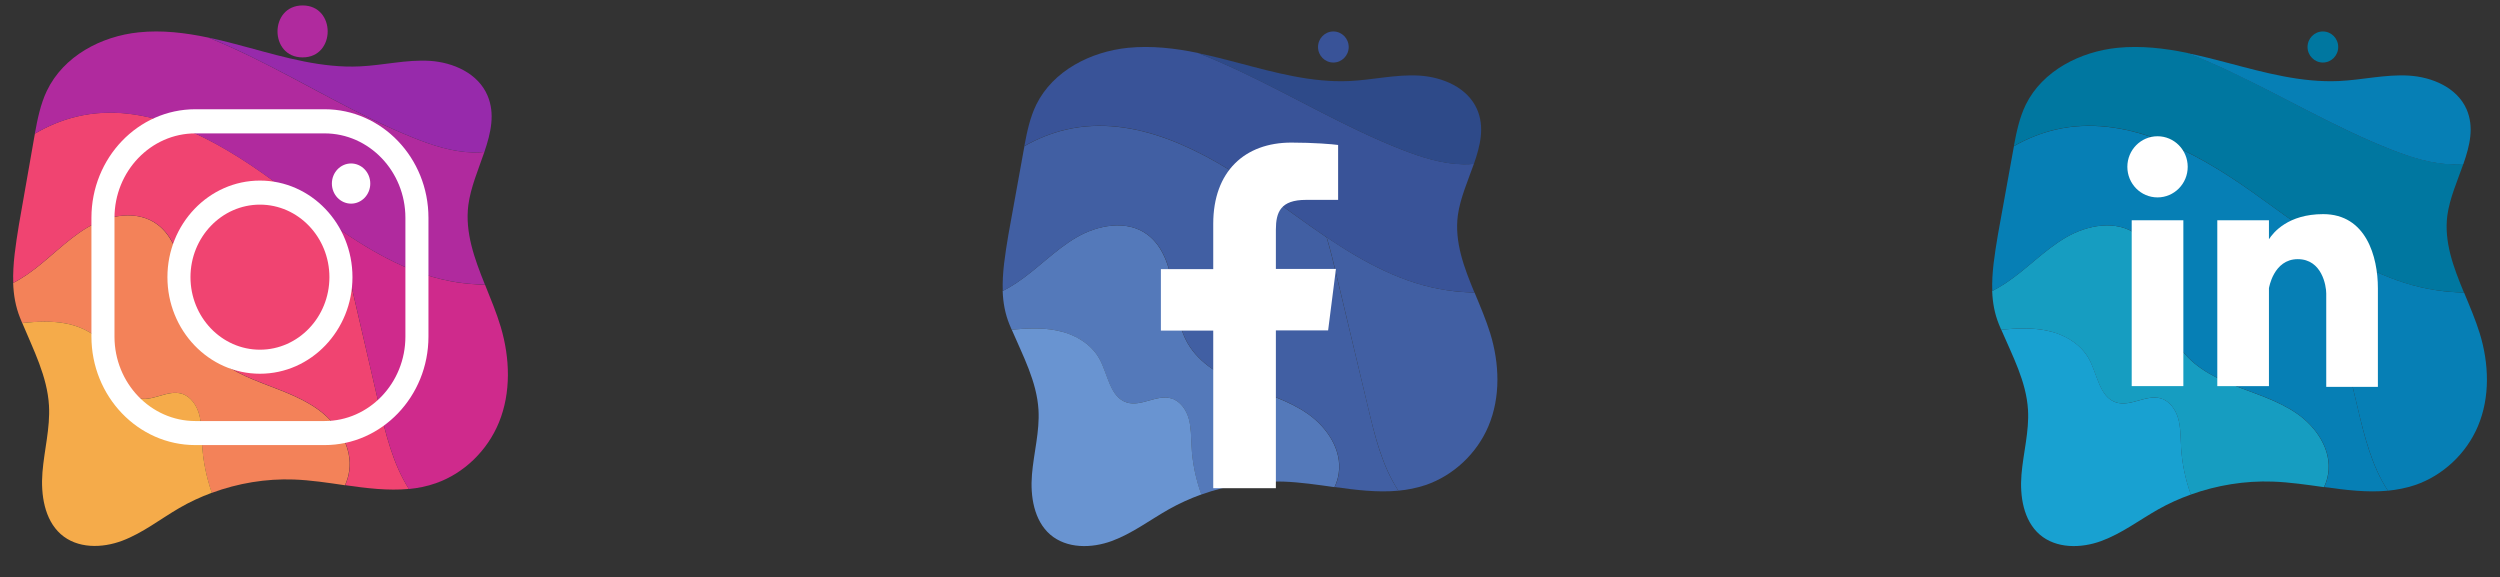 <?xml version="1.0" encoding="utf-8"?>
<!-- Generator: Adobe Illustrator 27.1.1, SVG Export Plug-In . SVG Version: 6.00 Build 0)  -->
<svg version="1.1" id="OBJECTS" xmlns="http://www.w3.org/2000/svg" xmlns:xlink="http://www.w3.org/1999/xlink" x="0px" y="0px"
	 viewBox="0 0 252.65 58.36" style="enable-background:new 0 0 252.65 58.36;" xml:space="preserve">
<rect x="0" y="0" width="252.65" height="58.36" fill="#333333" stroke="none"/>
<style type="text/css">
	.st0{fill:none;}
	.st1{fill:#7BC5F8;}
	.st2{fill:#8DD6FF;}
	.st3{fill:#5FC1ED;}
	.st4{fill:#FFFFFF;}
	.st5{fill:#4ACC59;}
	.st6{fill:#56D860;}
	.st7{fill:#32BA46;}
	.st8{fill:#30B240;}
	.st9{fill:#29A334;}
	.st10{fill:#E03636;}
	.st11{fill:#EF4545;}
	.st12{fill:#EA1B1B;}
	.st13{fill:#D80E0E;}
	.st14{fill:#F7F7F8;}
	.st15{fill:url(#SVGID_1_);}
	.st16{fill:url(#SVGID_00000082354344547994359760000009512312061324909472_);}
	.st17{fill:#238EE5;}
	.st18{fill:#33A5F2;}
	.st19{fill:#287CF7;}
	.st20{fill:#1472E2;}
	.st21{fill:#106AC4;}
	.st22{fill:#F38259;}
	.st23{fill:#F5AB4A;}
	.st24{fill:#F04471;}
	.st25{fill:#CF2A8C;}
	.st26{fill:#B02A9E;}
	.st27{fill:#972AAB;}
	.st28{fill:#5479BA;}
	.st29{fill:#6994D1;}
	.st30{fill:#415FA3;}
	.st31{fill:#395398;}
	.st32{fill:#2E4A89;}
	.st33{fill:#169DC1;}
	.st34{fill:#18A1D1;}
	.st35{fill:#067FB5;}
	.st36{fill:#0077A0;}
	.st37{fill-rule:evenodd;clip-rule:evenodd;fill:#FFFFFF;}
	.st38{fill:#545454;}
	.st39{fill:#6B6B6B;}
	.st40{fill:#444444;}
	.st41{fill:#333333;}
	.st42{fill:#161616;}
	.st43{fill:#D8D9DD;}
	.st44{fill:#C2C3C9;}
	.st45{fill:#A8AAB2;}
	.st46{fill:#9B9DA3;}
	.st47{fill-rule:evenodd;clip-rule:evenodd;fill:#333333;}
</style>
<g>
	<g>
		<g>
			<g>
				<g>
					<g>
						<path class="st22" d="M32.16,41.4c-1.95-1.41-4.28-2.09-6.48-3c-2.2-0.91-4.42-2.18-5.63-4.3c-1.01-1.78-1.18-3.93-1.52-5.97
							c-0.35-2.04-0.99-4.2-2.6-5.42c-2.05-1.55-4.97-1-7.16,0.32s-3.95,3.3-6.06,4.74c-0.44,0.3-0.9,0.58-1.38,0.83
							c0.04,1.2,0.24,2.37,0.69,3.5c0.07,0.18,0.14,0.36,0.22,0.54c1.51-0.14,3.03-0.23,4.51,0.07c1.76,0.36,3.49,1.34,4.36,2.98
							c0.85,1.62,1.05,3.97,2.74,4.52c1.47,0.48,3.07-0.88,4.54-0.41c0.89,0.28,1.49,1.18,1.74,2.11c0.25,0.93,0.23,1.92,0.28,2.89
							c0.09,1.71,0.43,3.4,0.99,5.01c2.65-0.98,5.48-1.45,8.29-1.35c1.72,0.06,3.45,0.33,5.17,0.58c0.2-0.44,0.35-0.91,0.42-1.41
							C35.65,45.19,34.11,42.81,32.16,41.4z"/>
					</g>
					<g>
						<path class="st23" d="M20.14,41.91c-0.25-0.93-0.85-1.83-1.74-2.11c-1.48-0.47-3.07,0.9-4.54,0.41
							c-1.69-0.56-1.88-2.91-2.74-4.52c-0.87-1.64-2.6-2.62-4.36-2.98c-1.48-0.3-3-0.22-4.51-0.07c1.13,2.72,2.53,5.4,2.7,8.35
							c0.13,2.26-0.48,4.49-0.66,6.74c-0.18,2.26,0.2,4.77,1.84,6.24c1.67,1.49,4.18,1.45,6.24,0.67c2.06-0.78,3.84-2.19,5.75-3.3
							c1.05-0.61,2.15-1.12,3.29-1.54c-0.56-1.61-0.91-3.3-0.99-5.01C20.36,43.83,20.39,42.85,20.14,41.91z"/>
					</g>
				</g>
				<g>
					<g>
						<path class="st24" d="M35.06,26.96c-0.3-1.32-0.62-2.65-0.99-3.95c-2.21-1.54-4.37-3.2-6.52-4.78
							c-5.84-4.26-12.85-8.11-19.8-6.45c-1.5,0.36-2.9,0.95-4.22,1.72c-0.03,0.15-0.05,0.29-0.08,0.44
							c-0.51,2.93-1.03,5.85-1.54,8.78c-0.33,2.05-0.64,4-0.57,5.87c0.47-0.25,0.93-0.53,1.38-0.83c2.11-1.45,3.87-3.42,6.06-4.74
							s5.11-1.86,7.16-0.32c1.61,1.21,2.26,3.38,2.6,5.42c0.35,2.04,0.51,4.19,1.52,5.97c1.21,2.13,3.42,3.39,5.63,4.3
							c2.2,0.91,4.53,1.59,6.48,3c1.95,1.41,3.49,3.79,3.13,6.23c-0.07,0.5-0.22,0.97-0.42,1.41c2.17,0.31,4.33,0.58,6.44,0.38
							c-1.64-2.57-2.37-5.65-3.06-8.66C37.19,36.16,36.13,31.56,35.06,26.96z"/>
					</g>
					<g>
						<path class="st25" d="M50.42,42.7c1.24-3.02,1.12-6.51,0.19-9.65c-0.43-1.44-1.02-2.85-1.59-4.27
							c-0.92-0.03-1.83-0.1-2.74-0.23c-4.45-0.67-8.42-2.9-12.2-5.53c0.38,1.3,0.69,2.63,0.99,3.95c1.06,4.6,2.13,9.2,3.19,13.79
							c0.7,3.01,1.43,6.09,3.06,8.66c0.93-0.09,1.84-0.27,2.74-0.59C46.88,47.84,49.25,45.55,50.42,42.7z"/>
					</g>
				</g>
				<g>
					<g>
						<path class="st26" d="M48.95,15.36c-0.36,0.04-0.72,0.05-1.08,0.05c-2.12-0.04-4.19-0.72-6.17-1.52
							c-5.6-2.26-10.8-5.46-16.24-8.12c-1.44-0.7-2.91-1.37-4.4-1.97c-2.33-0.49-4.69-0.78-7.05-0.53
							c-3.77,0.39-7.59,2.38-9.28,5.92c-0.64,1.35-0.94,2.84-1.21,4.32c1.32-0.77,2.72-1.36,4.22-1.72
							c6.95-1.66,13.96,2.19,19.8,6.45c5.84,4.26,11.67,9.25,18.73,10.3c0.91,0.14,1.82,0.2,2.74,0.23
							c-1.06-2.64-2.03-5.27-1.68-8.05C47.57,18.92,48.35,17.12,48.95,15.36z"/>
					</g>
					<g>
						<path class="st27" d="M41.7,13.89c1.98,0.8,4.04,1.48,6.17,1.52c0.36,0.01,0.72-0.01,1.08-0.05c0.66-1.95,1.1-3.86,0.32-5.7
							c-0.96-2.26-3.48-3.36-5.84-3.51c-2.36-0.14-4.7,0.45-7.07,0.56c-3.78,0.18-7.5-0.88-11.16-1.88
							c-1.37-0.37-2.75-0.74-4.14-1.03c1.49,0.6,2.96,1.26,4.4,1.97C30.9,8.42,36.1,11.63,41.7,13.89z"/>
					</g>
				</g>
			</g>
			<g>
				<g>
					<path class="st26" d="M30.58,5.8c3.38,0,3.38-5.25,0-5.25C27.2,0.56,27.2,5.8,30.58,5.8L30.58,5.8z"/>
				</g>
			</g>
		</g>
		<g>
			<g>
				<path class="st4" d="M32.8,44.98H19.74c-5.79,0-10.5-4.92-10.5-10.97V22.01c0-6.05,4.71-10.97,10.5-10.97H32.8
					c5.79,0,10.5,4.92,10.5,10.97v12.01C43.3,40.06,38.59,44.98,32.8,44.98z M19.74,13.48c-4.5,0-8.17,3.83-8.17,8.53v12.01
					c0,4.7,3.67,8.53,8.17,8.53H32.8c4.5,0,8.17-3.83,8.17-8.53V22.01c0-4.7-3.67-8.53-8.17-8.53H19.74z"/>
			</g>
			<g>
				<path class="st4" d="M26.27,37.77c-5.16,0-9.35-4.38-9.35-9.76c0-5.38,4.19-9.76,9.35-9.76c5.16,0,9.35,4.38,9.35,9.76
					C35.62,33.39,31.43,37.77,26.27,37.77z M26.27,20.68c-3.87,0-7.02,3.29-7.02,7.33c0,4.04,3.15,7.33,7.02,7.33
					s7.02-3.29,7.02-7.33C33.29,23.97,30.14,20.68,26.27,20.68z"/>
			</g>
			<g>
				<path class="st4" d="M37.42,18.55c0,1.12-0.87,2.03-1.94,2.03c-1.07,0-1.94-0.91-1.94-2.03c0-1.12,0.87-2.03,1.94-2.03
					C36.55,16.52,37.42,17.43,37.42,18.55z"/>
			</g>
		</g>
	</g>
	<g>
		<g>
			<g>
				<g>
					<g>
						<g>
							<path class="st28" d="M132.16,41.82c-1.95-1.36-4.28-2.02-6.48-2.91c-2.2-0.88-4.42-2.11-5.63-4.17
								c-1.01-1.73-1.18-3.81-1.52-5.79c-0.35-1.98-0.99-4.08-2.6-5.26c-2.05-1.5-4.97-0.97-7.16,0.31c-2.19,1.28-3.95,3.2-6.06,4.6
								c-0.44,0.29-0.9,0.56-1.38,0.81c0.04,1.16,0.24,2.29,0.69,3.39c0.07,0.17,0.14,0.35,0.22,0.52c1.51-0.14,3.03-0.22,4.51,0.07
								c1.76,0.35,3.49,1.3,4.36,2.89c0.85,1.57,1.05,3.85,2.74,4.39c1.47,0.47,3.07-0.85,4.54-0.4c0.89,0.27,1.49,1.14,1.74,2.05
								c0.25,0.9,0.23,1.86,0.28,2.8c0.09,1.66,0.43,3.3,0.99,4.86c2.65-0.95,5.48-1.41,8.29-1.31c1.71,0.06,3.45,0.32,5.17,0.56
								c0.2-0.43,0.35-0.88,0.42-1.36C135.65,45.49,134.11,43.18,132.16,41.82z"/>
						</g>
						<g>
							<path class="st29" d="M120.14,42.32c-0.25-0.9-0.85-1.78-1.74-2.05c-1.48-0.45-3.07,0.87-4.54,0.4
								c-1.69-0.54-1.88-2.82-2.74-4.39c-0.87-1.59-2.6-2.55-4.36-2.89c-1.48-0.29-3-0.21-4.51-0.07c1.13,2.64,2.53,5.24,2.7,8.1
								c0.13,2.19-0.48,4.35-0.66,6.54c-0.18,2.19,0.2,4.63,1.84,6.06c1.67,1.44,4.18,1.41,6.24,0.65c2.06-0.76,3.84-2.12,5.75-3.2
								c1.05-0.59,2.15-1.09,3.29-1.5c-0.56-1.56-0.91-3.2-0.99-4.86C120.36,44.18,120.39,43.22,120.14,42.32z"/>
						</g>
					</g>
					<g>
						<g>
							<path class="st30" d="M135.06,27.82c-0.3-1.28-0.62-2.57-0.99-3.83c-2.21-1.49-4.37-3.11-6.52-4.63
								c-5.84-4.13-12.85-7.86-19.8-6.26c-1.5,0.35-2.9,0.92-4.22,1.67c-0.03,0.14-0.05,0.29-0.08,0.43
								c-0.51,2.84-1.03,5.68-1.54,8.51c-0.33,1.98-0.64,3.88-0.57,5.7c0.47-0.24,0.93-0.51,1.38-0.81c2.11-1.4,3.87-3.32,6.06-4.6
								c2.19-1.28,5.11-1.81,7.16-0.31c1.61,1.18,2.26,3.28,2.6,5.26c0.35,1.98,0.51,4.06,1.52,5.79c1.21,2.06,3.42,3.29,5.63,4.17
								c2.2,0.88,4.53,1.54,6.48,2.91c1.95,1.36,3.49,3.67,3.13,6.04c-0.07,0.48-0.22,0.94-0.42,1.36c2.17,0.3,4.33,0.57,6.44,0.37
								c-1.64-2.49-2.37-5.48-3.06-8.4C137.19,36.73,136.13,32.28,135.06,27.82z"/>
						</g>
						<g>
							<path class="st30" d="M150.42,43.07c1.24-2.93,1.12-6.32,0.19-9.36c-0.43-1.39-1.02-2.77-1.59-4.14
								c-0.92-0.03-1.83-0.09-2.74-0.23c-4.45-0.65-8.42-2.81-12.2-5.36c0.38,1.26,0.69,2.55,0.99,3.83
								c1.06,4.46,2.13,8.92,3.19,13.38c0.7,2.92,1.43,5.9,3.06,8.4c0.93-0.09,1.84-0.27,2.75-0.57
								C146.88,48.06,149.25,45.84,150.42,43.07z"/>
						</g>
					</g>
					<g>
						<g>
							<path class="st31" d="M148.95,16.56c-0.36,0.03-0.72,0.05-1.08,0.04c-2.12-0.04-4.19-0.7-6.17-1.47
								c-5.6-2.19-10.8-5.3-16.24-7.87c-1.44-0.68-2.91-1.33-4.4-1.91c-2.33-0.48-4.69-0.75-7.05-0.52
								c-3.77,0.38-7.59,2.31-9.28,5.74c-0.64,1.31-0.94,2.75-1.21,4.19c1.32-0.74,2.72-1.32,4.22-1.67
								c6.95-1.61,13.96,2.12,19.8,6.26c5.84,4.13,11.67,8.97,18.73,9.99c0.91,0.13,1.82,0.2,2.74,0.23
								c-1.06-2.56-2.03-5.11-1.68-7.81C147.57,20.02,148.35,18.27,148.95,16.56z"/>
						</g>
						<g>
							<path class="st32" d="M141.7,15.14c1.98,0.77,4.04,1.44,6.17,1.47c0.36,0.01,0.72-0.01,1.08-0.04
								c0.66-1.89,1.1-3.74,0.32-5.53c-0.96-2.19-3.48-3.26-5.84-3.4c-2.36-0.14-4.7,0.44-7.07,0.55c-3.78,0.17-7.5-0.85-11.16-1.82
								c-1.37-0.36-2.75-0.72-4.14-1c1.49,0.58,2.96,1.22,4.4,1.91C130.9,9.84,136.1,12.95,141.7,15.14z"/>
						</g>
					</g>
				</g>
			</g>
			<path class="st31" d="M136.3,4.75c0,0.87-0.7,1.57-1.55,1.57c-0.86,0-1.55-0.7-1.55-1.57s0.7-1.57,1.55-1.57
				C135.6,3.18,136.3,3.88,136.3,4.75z"/>
		</g>
		<path class="st4" d="M128.94,49.32V33.39h5.28l0.79-6.21h-6.07v-3.96c0-1.8,0.49-3.02,3.04-3.02l3.25,0v-5.55
			c-0.56-0.08-2.49-0.24-4.73-0.24c-4.68,0-7.89,2.89-7.89,8.21v4.58h-5.29v6.21h5.29v15.93H128.94L128.94,49.32z"/>
	</g>
	<g>
		<g>
			<g>
				<g>
					<g>
						<g>
							<g>
								<g>
									<g>
										<path class="st33" d="M232.16,41.82c-1.95-1.36-4.28-2.02-6.48-2.91c-2.2-0.88-4.42-2.11-5.63-4.17
											c-1.01-1.73-1.18-3.81-1.52-5.79c-0.35-1.98-0.99-4.08-2.6-5.26c-2.05-1.5-4.97-0.97-7.16,0.31
											c-2.19,1.28-3.95,3.2-6.06,4.6c-0.44,0.29-0.9,0.56-1.38,0.81c0.04,1.16,0.24,2.29,0.69,3.39
											c0.07,0.17,0.14,0.35,0.22,0.52c1.51-0.14,3.03-0.22,4.51,0.07c1.76,0.35,3.49,1.3,4.36,2.89
											c0.85,1.57,1.05,3.85,2.74,4.39c1.47,0.47,3.07-0.85,4.54-0.4c0.89,0.27,1.49,1.14,1.74,2.05c0.25,0.9,0.23,1.86,0.28,2.8
											c0.09,1.66,0.43,3.3,0.99,4.86c2.65-0.95,5.48-1.41,8.29-1.31c1.71,0.06,3.45,0.32,5.17,0.56
											c0.2-0.43,0.35-0.88,0.42-1.36C235.65,45.49,234.11,43.18,232.16,41.82z"/>
									</g>
									<g>
										<path class="st34" d="M220.14,42.32c-0.25-0.9-0.85-1.78-1.74-2.05c-1.48-0.45-3.07,0.87-4.54,0.4
											c-1.69-0.54-1.88-2.82-2.74-4.39c-0.87-1.59-2.6-2.55-4.36-2.89c-1.48-0.29-3-0.21-4.51-0.07c1.13,2.64,2.53,5.24,2.7,8.1
											c0.13,2.19-0.48,4.35-0.66,6.54c-0.18,2.19,0.2,4.63,1.84,6.06c1.67,1.44,4.18,1.41,6.24,0.65
											c2.06-0.76,3.84-2.12,5.75-3.2c1.05-0.59,2.15-1.09,3.29-1.49c-0.56-1.56-0.91-3.2-0.99-4.86
											C220.36,44.18,220.39,43.22,220.14,42.32z"/>
									</g>
								</g>
								<g>
									<g>
										<path class="st35" d="M235.06,27.82c-0.3-1.28-0.62-2.57-0.99-3.83c-2.21-1.49-4.37-3.11-6.52-4.63
											c-5.84-4.13-12.85-7.86-19.8-6.26c-1.5,0.35-2.9,0.92-4.22,1.67c-0.03,0.14-0.05,0.29-0.08,0.43
											c-0.51,2.84-1.03,5.68-1.54,8.51c-0.33,1.98-0.64,3.88-0.57,5.7c0.47-0.24,0.93-0.51,1.38-0.81
											c2.11-1.4,3.87-3.32,6.06-4.6c2.19-1.28,5.11-1.81,7.16-0.31c1.61,1.18,2.26,3.28,2.6,5.26c0.35,1.98,0.51,4.06,1.52,5.79
											c1.21,2.06,3.42,3.29,5.63,4.17c2.2,0.88,4.53,1.54,6.48,2.91c1.95,1.36,3.49,3.67,3.13,6.04
											c-0.07,0.48-0.22,0.94-0.42,1.36c2.17,0.3,4.33,0.57,6.44,0.37c-1.64-2.49-2.37-5.48-3.06-8.4
											C237.19,36.73,236.13,32.28,235.06,27.82z"/>
									</g>
									<g>
										<path class="st35" d="M250.42,43.07c1.24-2.93,1.12-6.32,0.19-9.36c-0.43-1.39-1.02-2.77-1.59-4.14
											c-0.92-0.03-1.83-0.09-2.74-0.23c-4.45-0.65-8.42-2.81-12.2-5.36c0.38,1.26,0.69,2.55,0.99,3.83
											c1.06,4.46,2.13,8.92,3.19,13.38c0.7,2.92,1.43,5.9,3.06,8.4c0.93-0.09,1.84-0.27,2.75-0.57
											C246.88,48.06,249.25,45.84,250.42,43.07z"/>
									</g>
								</g>
								<g>
									<g>
										<path class="st36" d="M248.95,16.56c-0.36,0.03-0.72,0.05-1.08,0.04c-2.12-0.04-4.19-0.7-6.17-1.47
											c-5.6-2.19-10.8-5.3-16.24-7.87c-1.44-0.68-2.91-1.33-4.4-1.91c-2.33-0.48-4.69-0.75-7.05-0.52
											c-3.77,0.38-7.59,2.31-9.28,5.74c-0.64,1.31-0.94,2.75-1.21,4.19c1.32-0.74,2.72-1.32,4.22-1.67
											c6.95-1.61,13.96,2.12,19.8,6.26c5.84,4.13,11.67,8.97,18.73,9.99c0.91,0.13,1.82,0.2,2.74,0.23
											c-1.06-2.56-2.03-5.11-1.68-7.81C247.57,20.02,248.35,18.27,248.95,16.56z"/>
									</g>
									<g>
										<path class="st35" d="M241.7,15.14c1.98,0.77,4.04,1.44,6.17,1.47c0.36,0.01,0.72-0.01,1.08-0.04
											c0.66-1.89,1.1-3.74,0.32-5.53c-0.96-2.19-3.48-3.26-5.84-3.4c-2.36-0.14-4.7,0.44-7.07,0.55
											c-3.78,0.17-7.5-0.85-11.16-1.82c-1.37-0.36-2.75-0.72-4.14-1c1.49,0.58,2.96,1.22,4.4,1.91
											C230.9,9.84,236.1,12.95,241.7,15.14z"/>
									</g>
								</g>
							</g>
						</g>
						<path class="st36" d="M236.3,4.75c0,0.87-0.7,1.57-1.55,1.57s-1.55-0.7-1.55-1.57s0.7-1.57,1.55-1.57S236.3,3.88,236.3,4.75z"
							/>
					</g>
				</g>
			</g>
		</g>
		<g>
			<rect x="215.43" y="22.26" class="st37" width="5.22" height="16.76"/>
			<path class="st37" d="M221.09,16.86c0,1.71-1.37,3.09-3.05,3.09c-1.69,0-3.05-1.38-3.05-3.09c0-1.71,1.37-3.09,3.05-3.09
				C219.72,13.77,221.09,15.15,221.09,16.86z"/>
			<path class="st37" d="M234.78,21.64c-3.54,0-5.04,1.85-5.48,2.54v-1.92h-5.22v16.76h5.22v-9.89c0,0,0.45-2.94,2.91-2.94
				c2.45,0,2.88,2.7,2.88,3.46v9.45h5.22v-9.97C240.31,25.93,239.12,21.64,234.78,21.64z"/>
		</g>
	</g>
</g>
</svg>
